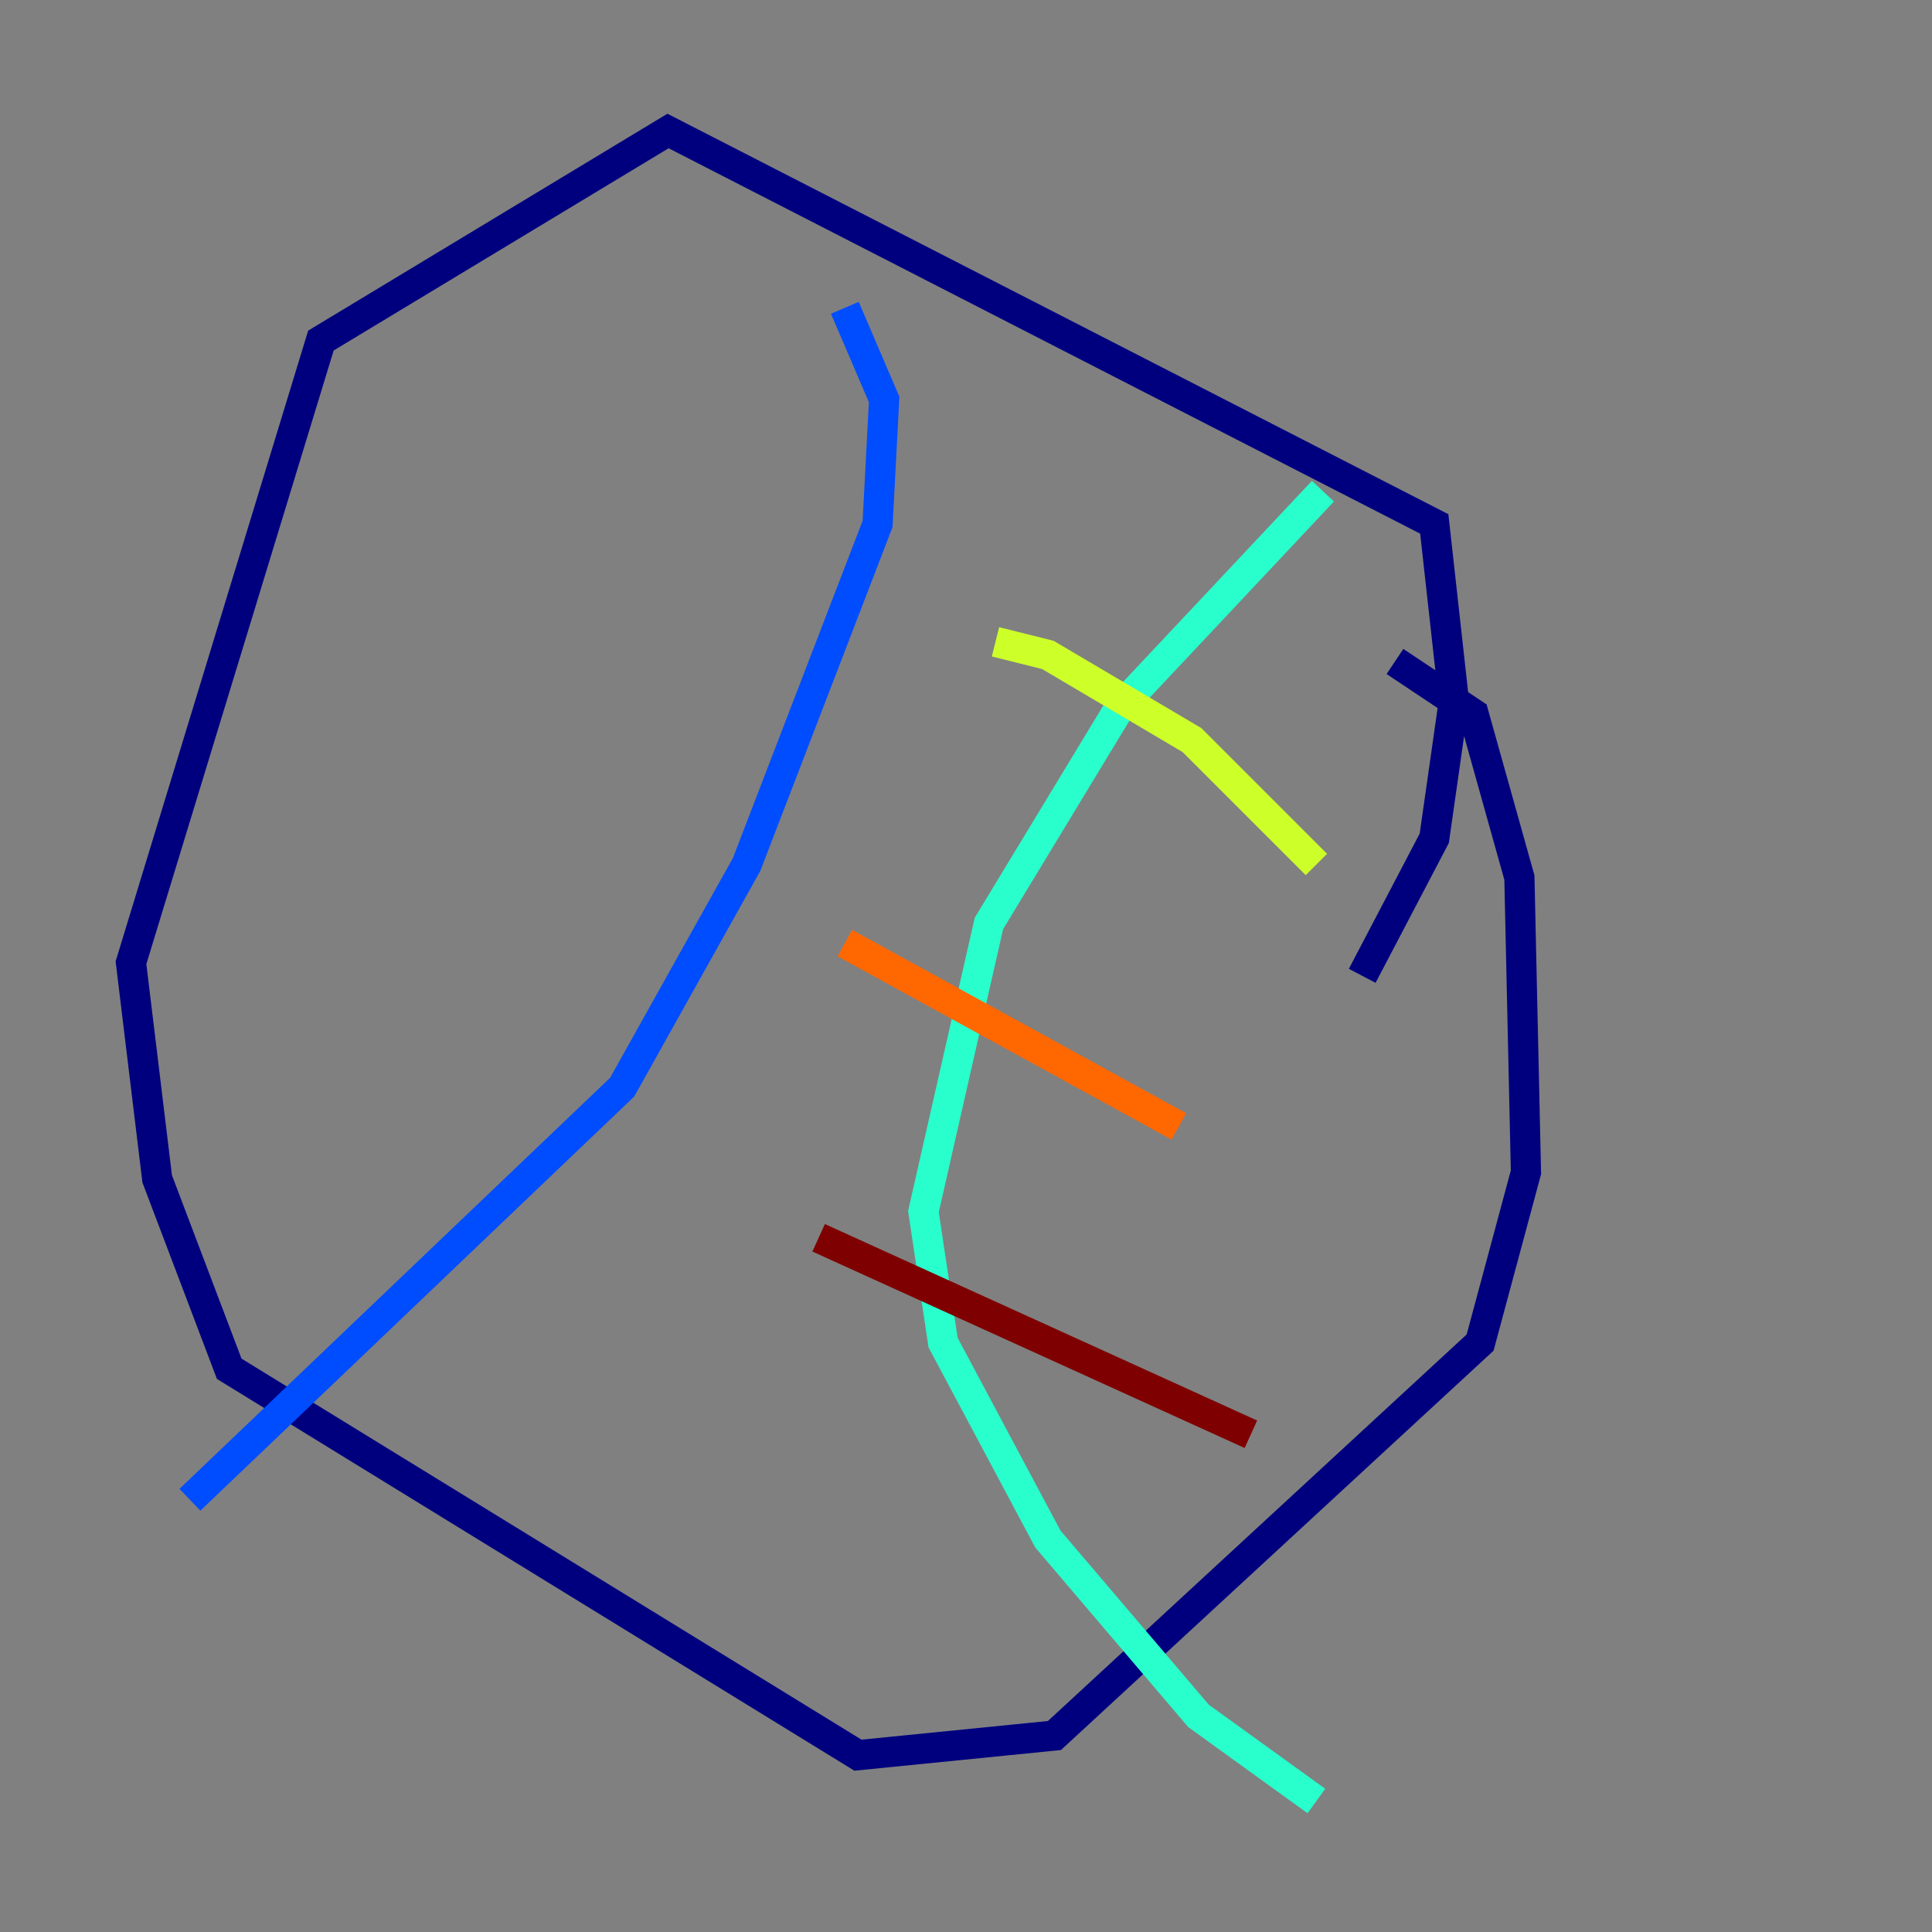 <?xml version="1.0" encoding="utf-8" ?>
<svg baseProfile="tiny" height="128" version="1.2" viewBox="0,0,128,128" width="128" xmlns="http://www.w3.org/2000/svg" xmlns:ev="http://www.w3.org/2001/xml-events" xmlns:xlink="http://www.w3.org/1999/xlink"><rect x="0" y="0" width="128" height="128" fill="#808080" stroke="none"/><defs /><polyline fill="none" points="90.251,64.651 95.024,55.539 96.325,46.427 95.024,34.712 44.258,8.678 21.261,22.563 8.678,63.783 10.414,78.102 15.186,90.685 56.841,116.285 69.858,114.983 98.061,88.949 101.098,77.668 100.664,58.142 97.627,47.295 92.42,43.824" stroke="#00007f" stroke-width="2" /><polyline fill="none" points="55.973,20.393 58.576,26.468 58.142,34.712 49.464,57.275 41.22,72.027 12.583,99.363" stroke="#004cff" stroke-width="2" /><polyline fill="none" points="87.647,32.542 74.197,46.861 65.519,61.18 61.18,80.271 62.481,88.949 69.424,101.966 79.403,113.681 87.214,119.322" stroke="#29ffcd" stroke-width="2" /><polyline fill="none" points="65.953,42.522 69.424,43.39 78.969,49.031 87.214,57.275" stroke="#cdff29" stroke-width="2" /><polyline fill="none" points="55.973,62.481 78.102,74.63" stroke="#ff6700" stroke-width="2" /><polyline fill="none" points="54.237,82.007 82.875,95.024" stroke="#7f0000" stroke-width="2" /></svg>